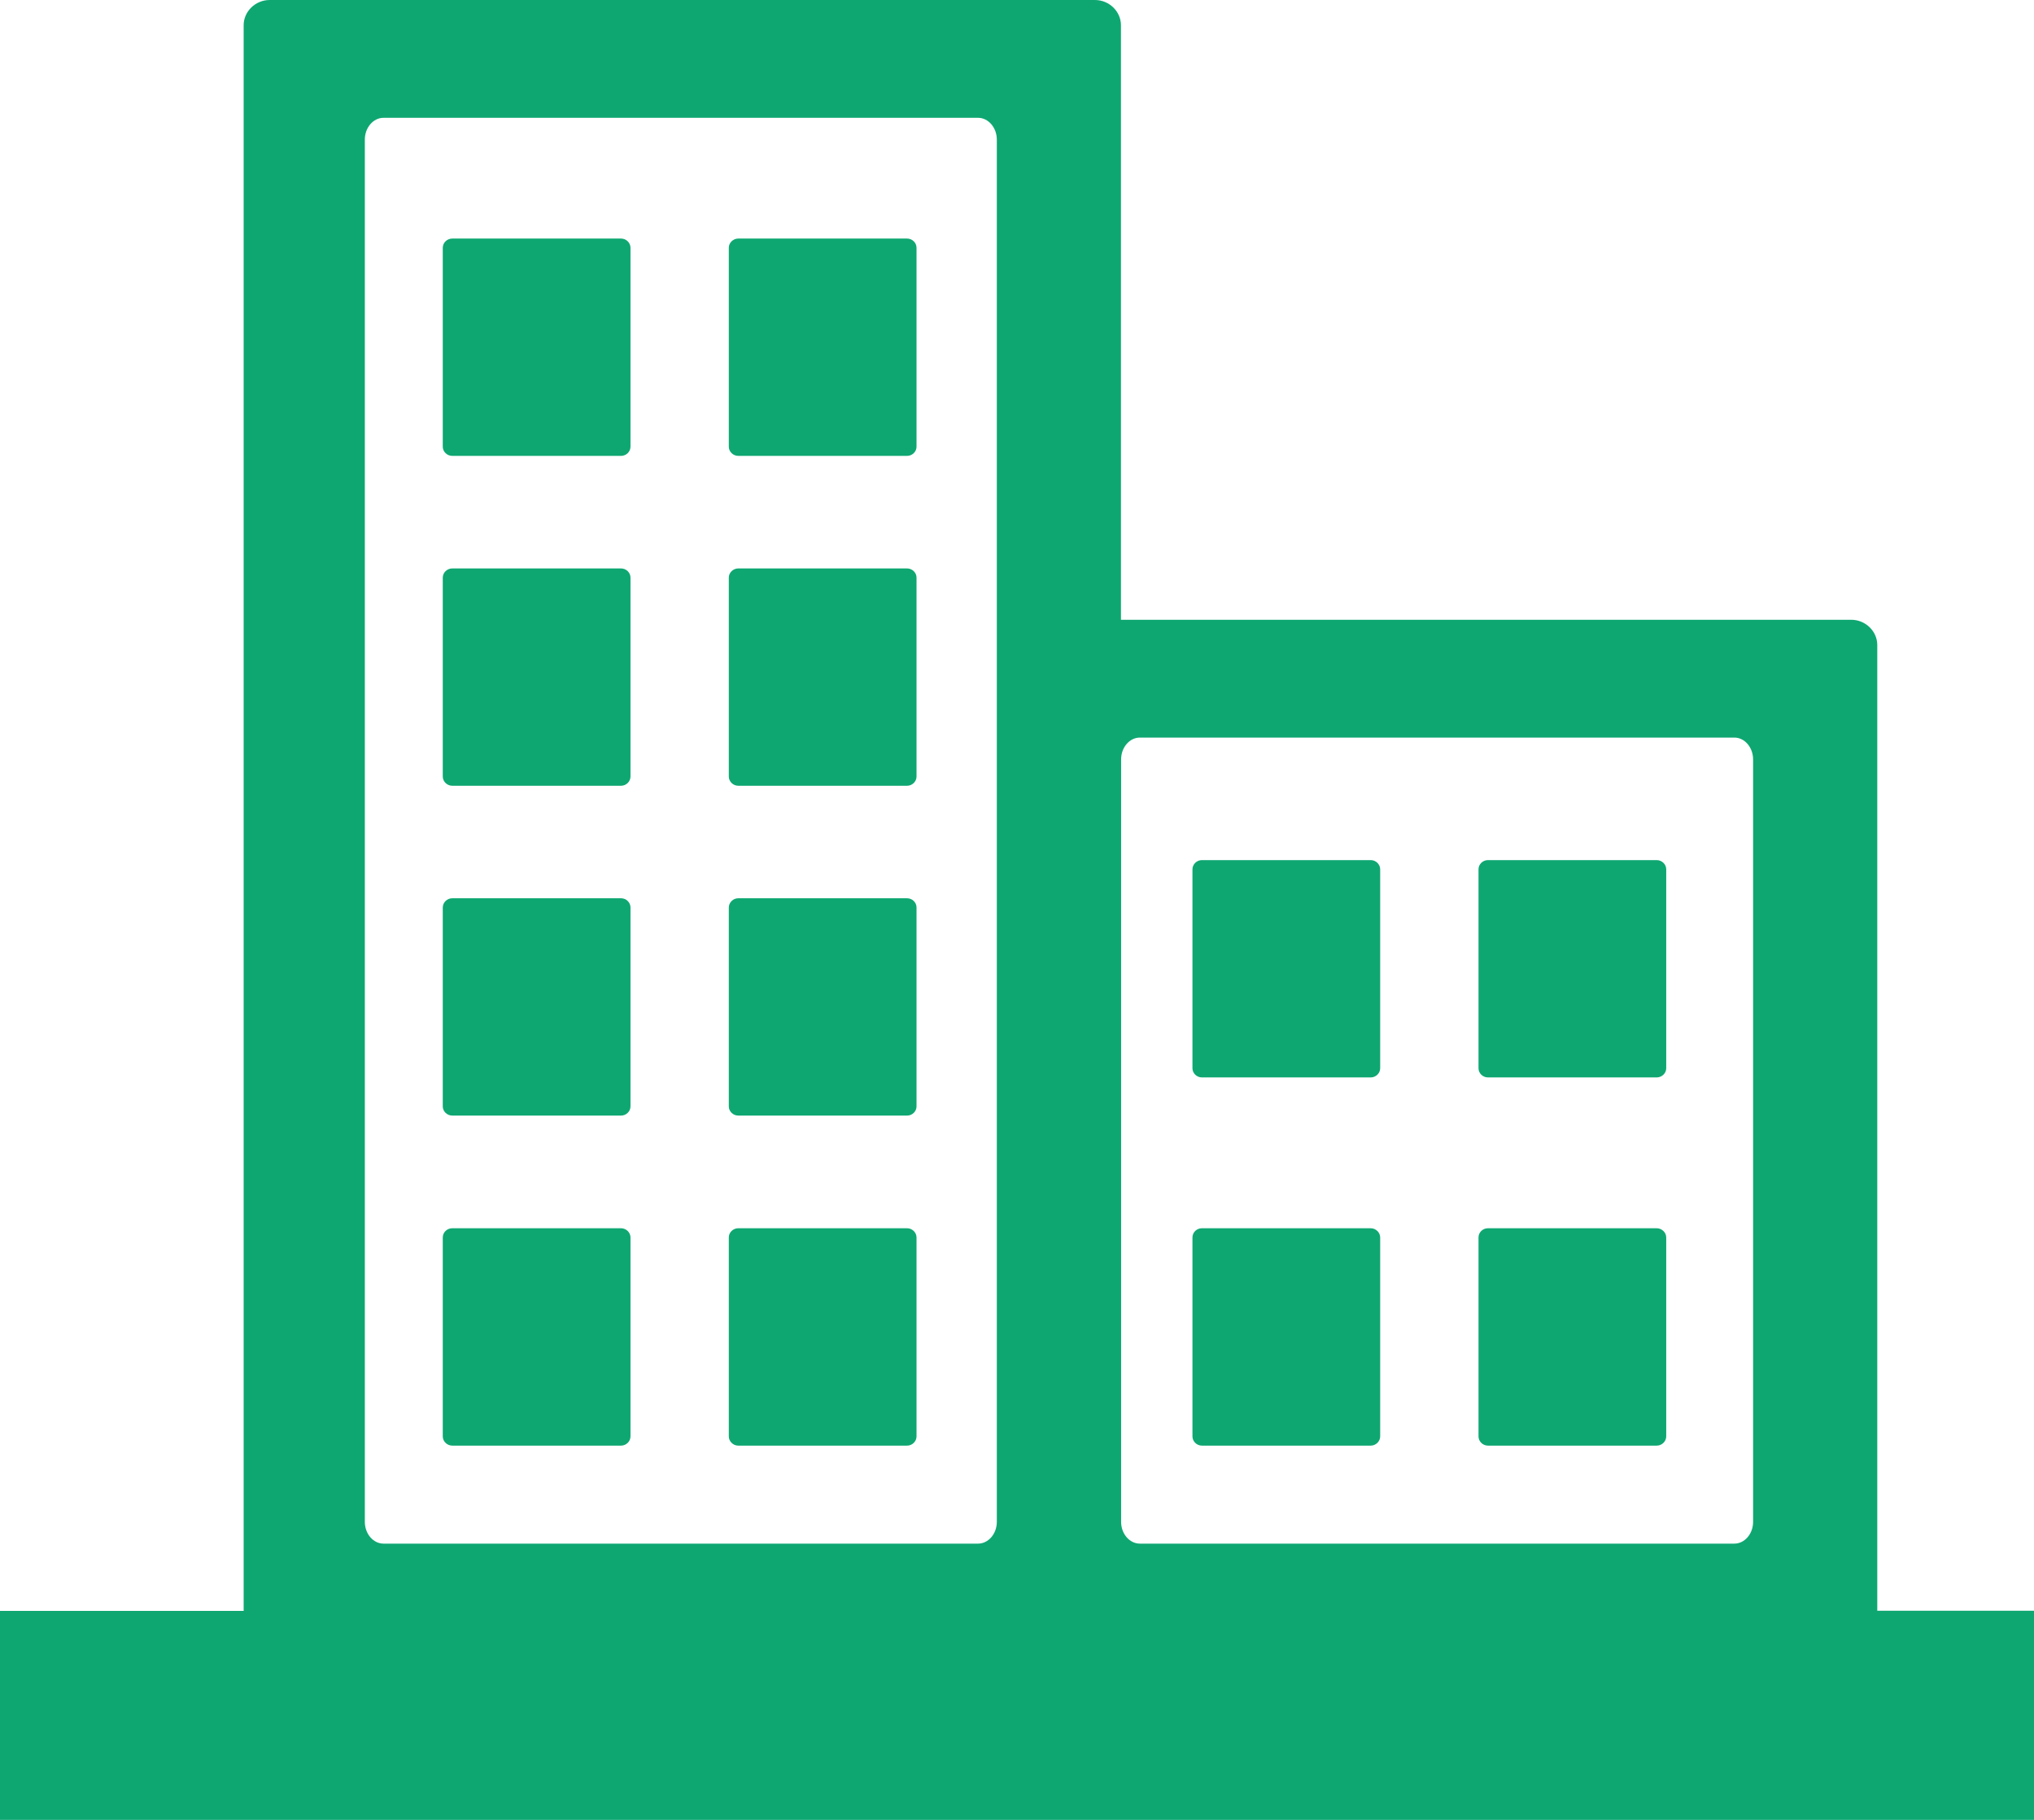 <svg width="38" height="34" viewBox="0 0 38 34" fill="none" xmlns="http://www.w3.org/2000/svg">
<path fill-rule="evenodd" clip-rule="evenodd" d="M0 30.096H4.552V0.472C4.552 0.214 4.772 0 5.038 0H20.456C20.723 0 20.942 0.214 20.942 0.472V11.579H34.586C34.852 11.579 35.072 11.793 35.072 12.051V30.093H38V34H0V30.096ZM8.449 4.457H11.603C11.699 4.457 11.779 4.535 11.779 4.629V8.346C11.779 8.439 11.699 8.517 11.603 8.517H8.449C8.353 8.517 8.272 8.439 8.272 8.346V4.629C8.272 4.535 8.353 4.457 8.449 4.457ZM13.792 22.947H16.947C17.043 22.947 17.123 23.026 17.123 23.119V26.836C17.123 26.929 17.043 27.008 16.947 27.008H13.792C13.697 27.008 13.616 26.929 13.616 26.836V23.119C13.616 23.023 13.697 22.947 13.792 22.947ZM8.449 22.947H11.603C11.699 22.947 11.779 23.026 11.779 23.119V26.836C11.779 26.929 11.699 27.008 11.603 27.008H8.449C8.353 27.008 8.272 26.929 8.272 26.836V23.119C8.272 23.023 8.353 22.947 8.449 22.947ZM13.792 16.782H16.947C17.043 16.782 17.123 16.86 17.123 16.953V20.671C17.123 20.764 17.043 20.842 16.947 20.842H13.792C13.697 20.842 13.616 20.764 13.616 20.671V16.956C13.616 16.86 13.697 16.782 13.792 16.782ZM8.449 16.782H11.603C11.699 16.782 11.779 16.86 11.779 16.953V20.671C11.779 20.764 11.699 20.842 11.603 20.842H8.449C8.353 20.842 8.272 20.764 8.272 20.671V16.956C8.272 16.86 8.353 16.782 8.449 16.782ZM13.792 10.62H16.947C17.043 10.62 17.123 10.698 17.123 10.791V14.508C17.123 14.601 17.043 14.68 16.947 14.68H13.792C13.697 14.68 13.616 14.601 13.616 14.508V10.791C13.616 10.698 13.697 10.62 13.792 10.62ZM8.449 10.62H11.603C11.699 10.62 11.779 10.698 11.779 10.791V14.508C11.779 14.601 11.699 14.68 11.603 14.68H8.449C8.353 14.68 8.272 14.601 8.272 14.508V10.791C8.272 10.698 8.353 10.62 8.449 10.62ZM13.792 4.457H16.947C17.043 4.457 17.123 4.535 17.123 4.629V8.346C17.123 8.439 17.043 8.517 16.947 8.517H13.792C13.697 8.517 13.616 8.439 13.616 8.346V4.629C13.616 4.535 13.697 4.457 13.792 4.457ZM7.165 2.201H18.273C18.465 2.201 18.623 2.385 18.623 2.608V28.433C18.623 28.656 18.465 28.839 18.273 28.839H7.165C6.973 28.839 6.816 28.656 6.816 28.433V2.608C6.816 2.385 6.973 2.201 7.165 2.201ZM22.454 16.069H25.609C25.704 16.069 25.785 16.147 25.785 16.241V19.958C25.785 20.051 25.704 20.129 25.609 20.129H22.454C22.358 20.129 22.278 20.051 22.278 19.958V16.241C22.278 16.147 22.358 16.069 22.454 16.069ZM27.798 22.947H30.952C31.048 22.947 31.129 23.026 31.129 23.119V26.836C31.129 26.929 31.048 27.008 30.952 27.008H27.798C27.702 27.008 27.622 26.929 27.622 26.836V23.119C27.622 23.023 27.702 22.947 27.798 22.947ZM22.454 22.947H25.609C25.704 22.947 25.785 23.026 25.785 23.119V26.836C25.785 26.929 25.704 27.008 25.609 27.008H22.454C22.358 27.008 22.278 26.929 22.278 26.836V23.119C22.278 23.023 22.358 22.947 22.454 22.947ZM27.798 16.069H30.952C31.048 16.069 31.129 16.147 31.129 16.241V19.958C31.129 20.051 31.048 20.129 30.952 20.129H27.798C27.702 20.129 27.622 20.051 27.622 19.958V16.241C27.622 16.147 27.702 16.069 27.798 16.069ZM21.295 13.78H32.403C32.594 13.78 32.752 13.964 32.752 14.187V28.433C32.752 28.656 32.594 28.839 32.403 28.839H21.295C21.103 28.839 20.945 28.656 20.945 28.433V14.187C20.945 13.964 21.103 13.78 21.295 13.78Z" fill="#0EA772"/>
</svg>
